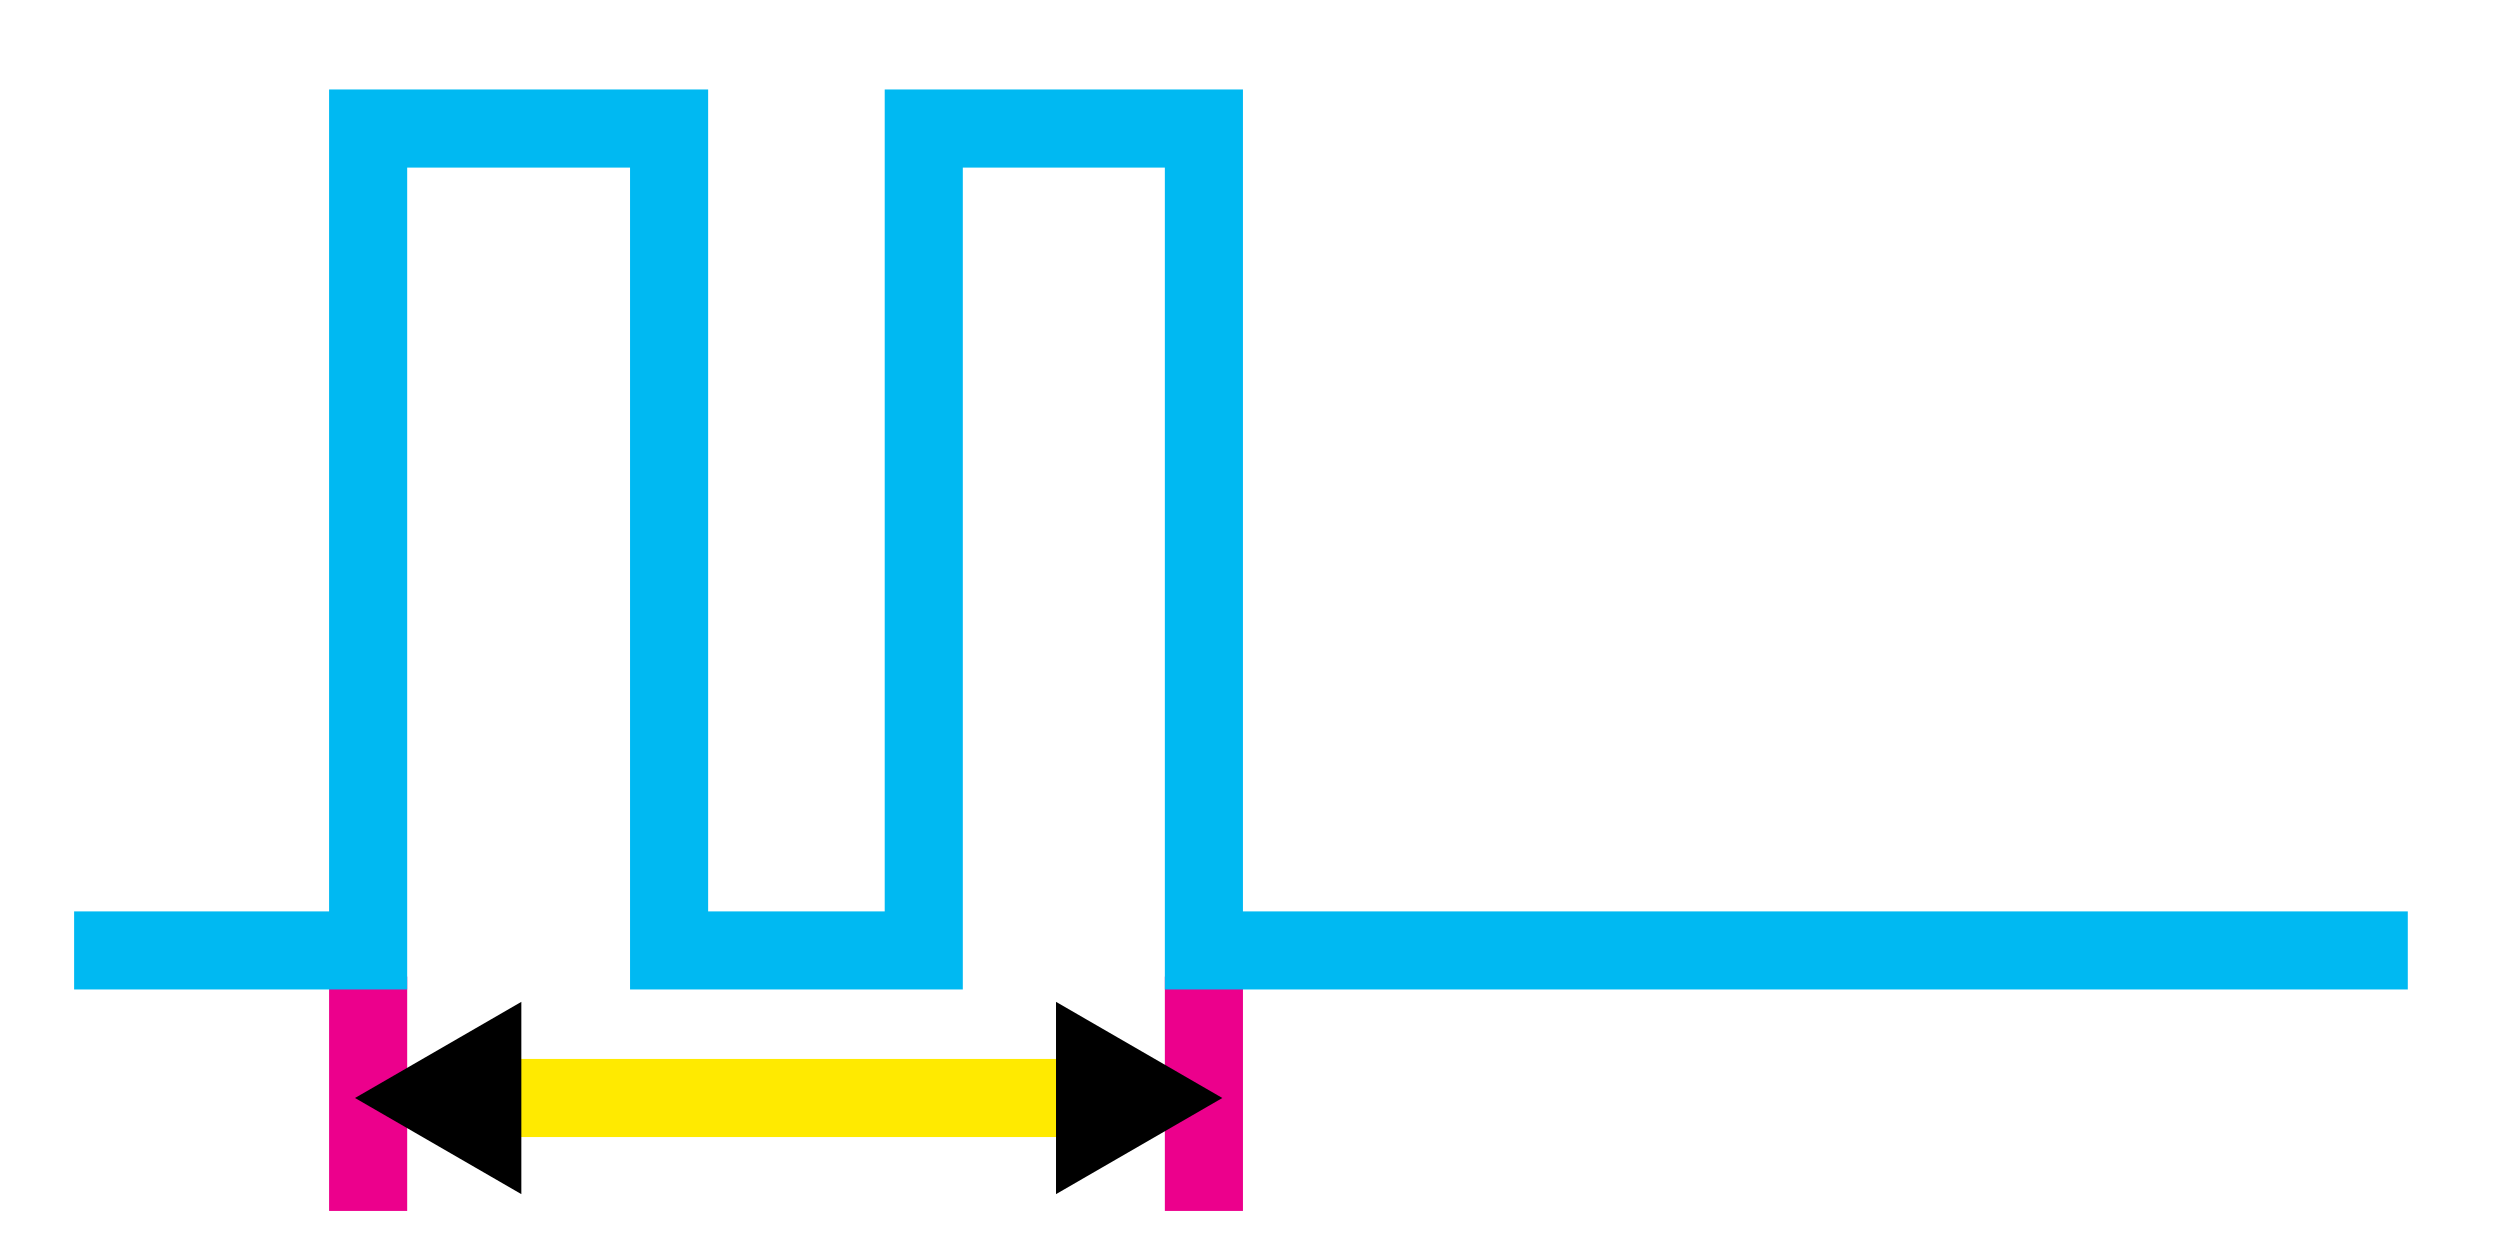 <?xml version="1.0" encoding="UTF-8" standalone="no"?>
<!-- Created with Inkscape (http://www.inkscape.org/) -->

<svg
   width="128"
   height="64"
   viewBox="0 0 33.867 16.933"
   version="1.1"
   id="svg1"
   xmlns="http://www.w3.org/2000/svg"
   xmlns:svg="http://www.w3.org/2000/svg">
  <defs
     id="defs1">
    <marker
       style="overflow:visible"
       id="marker5"
       refX="0"
       refY="0"
       orient="auto-start-reverse"
       markerWidth="0.4"
       markerHeight="0.4"
       viewBox="0 0 1 1"
       preserveAspectRatio="xMidYMid">
      <path
         transform="scale(0.5)"
         style="fill:context-stroke;fill-rule:evenodd;stroke:context-stroke;stroke-width:1pt"
         d="M 5.77,0 -2.88,5 V -5 Z"
         id="path5" />
    </marker>
    <marker
       style="overflow:visible"
       id="Triangle"
       refX="0"
       refY="0"
       orient="auto-start-reverse"
       markerWidth="0.4"
       markerHeight="0.4"
       viewBox="0 0 1 1"
       preserveAspectRatio="xMidYMid">
      <path
         transform="scale(0.5)"
         style="fill:context-stroke;fill-rule:evenodd;stroke:context-stroke;stroke-width:1pt"
         d="M 5.77,0 -2.88,5 V -5 Z"
         id="path135" />
    </marker>
  </defs>
  <g
     id="layer1">
    <path
       style="fill:none;stroke:#ec008c;stroke-width:1.058;stroke-miterlimit:10;stroke-opacity:1"
       d="m 16.309,13.229 v 3.175"
       id="path3" />
    <path
       style="fill:none;stroke:#ec008c;stroke-width:1.058;stroke-miterlimit:10;stroke-opacity:1"
       d="m 4.987,13.229 v 3.175"
       id="path4" />
    <path
       style="fill:none;stroke:#00b9f2;stroke-width:1.058;stroke-miterlimit:10;stroke-opacity:1"
       d="m 1.004,12.875 3.983,2.4e-5 5.33e-5,-11.134 H 9.064 V 12.875 l 3.45,-1.8e-5 V 1.741 h 3.795 l -1.05e-4,11.134 h 16.309"
       id="path1" />
    <path
       style="fill:none;stroke:#ffea00;stroke-width:1.058;stroke-miterlimit:10;stroke-dasharray:none;stroke-opacity:1;marker-start:url(#Triangle);marker-end:url(#marker5)"
       d="M 6.312,14.874 H 15.056"
       id="path2" />
  </g>
</svg>

